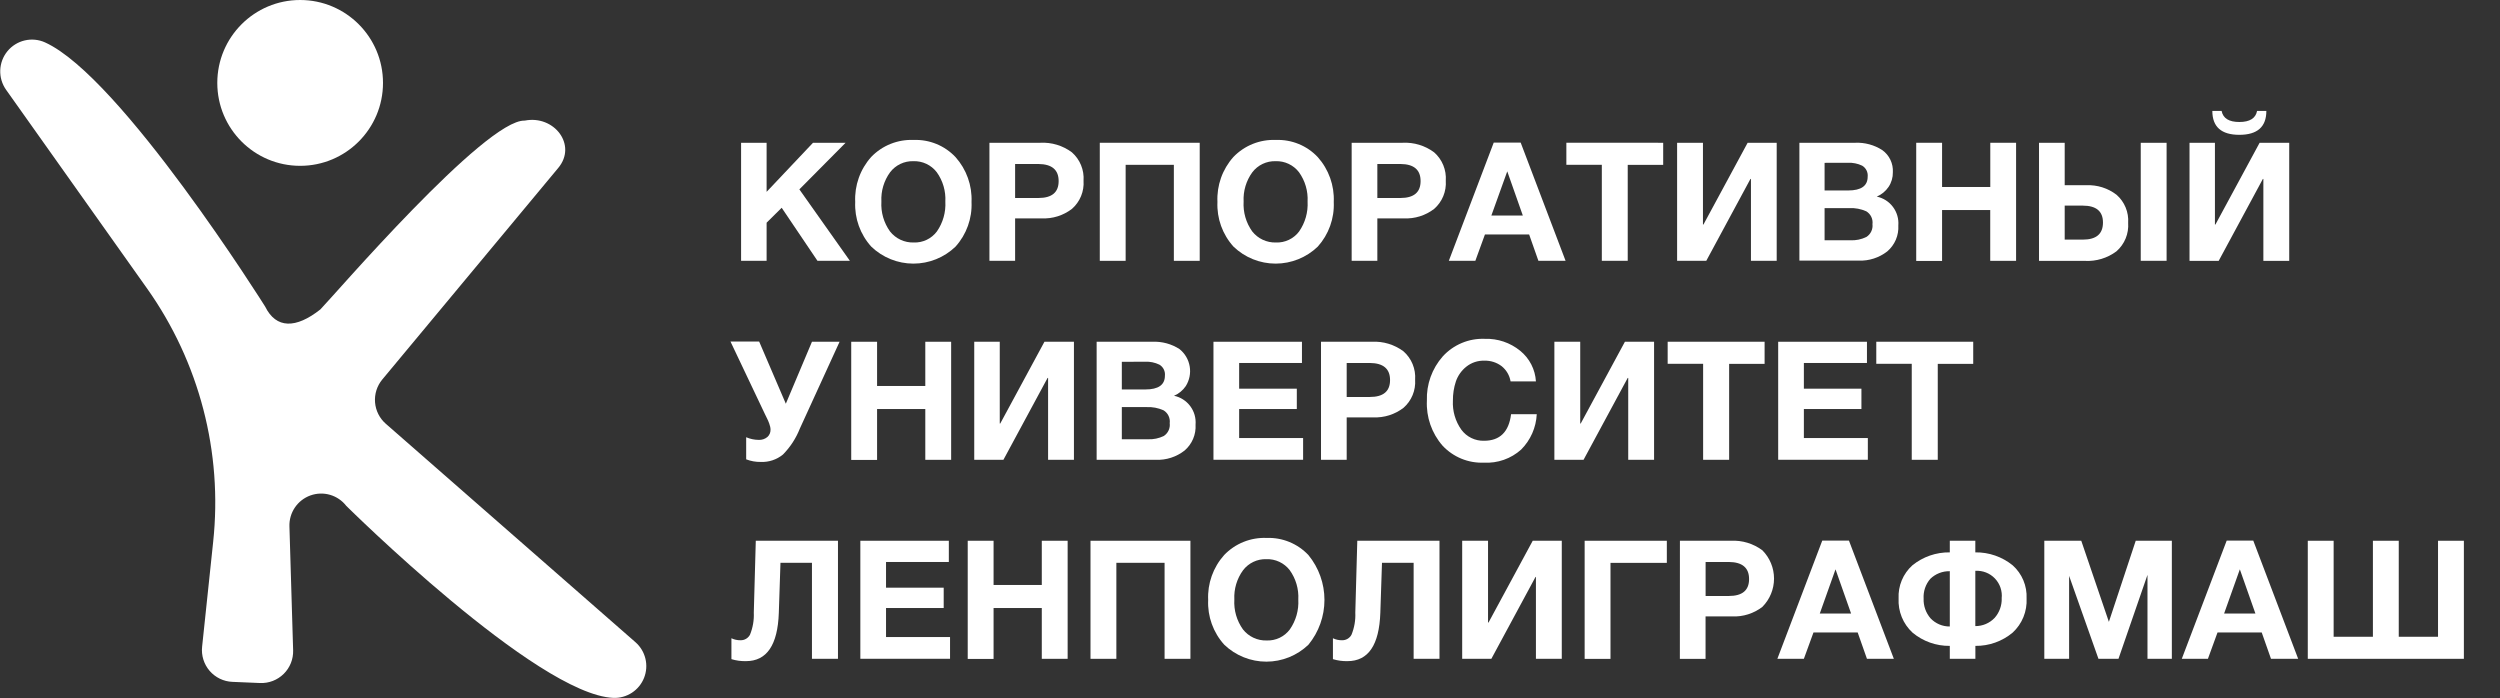 <svg width="351" height="98" viewBox="0 0 351 98" fill="none" xmlns="http://www.w3.org/2000/svg">
<rect x="0" y="0" width="351" height="98" fill="#333333" stroke="none"/>
<path d="M20.659 40.517L0.853 12.603C0.287 11.804 -0.001 10.84 0.034 9.862C0.069 8.883 0.425 7.942 1.046 7.186C1.668 6.43 2.522 5.899 3.475 5.676C4.428 5.453 5.428 5.55 6.32 5.952V5.952C16.976 10.771 37.224 43.039 37.224 43.039C38.775 46.19 41.559 46.144 44.979 43.443C46.856 41.534 68.151 16.731 73.673 16.933C77.791 16.118 81.071 20.348 78.38 23.576L53.672 53.283C52.929 54.178 52.564 55.327 52.656 56.487C52.747 57.647 53.287 58.725 54.161 59.492L89.222 90.169C89.914 90.776 90.401 91.583 90.617 92.479C90.833 93.375 90.766 94.316 90.426 95.172C90.086 96.028 89.49 96.758 88.719 97.262C87.948 97.765 87.04 98.017 86.12 97.984V97.984C75.348 97.526 48.616 71.024 48.616 71.024C48.038 70.278 47.239 69.736 46.334 69.473C45.429 69.21 44.463 69.242 43.577 69.562C42.69 69.883 41.928 70.477 41.4 71.258C40.871 72.039 40.604 72.968 40.636 73.911L41.156 91.302C41.175 91.916 41.067 92.527 40.839 93.097C40.611 93.667 40.267 94.184 39.831 94.615C39.394 95.046 38.873 95.382 38.3 95.603C37.728 95.823 37.116 95.923 36.503 95.896L32.625 95.733C32.016 95.708 31.417 95.558 30.868 95.292C30.319 95.026 29.829 94.65 29.431 94.188C29.033 93.725 28.733 93.185 28.552 92.602C28.37 92.019 28.31 91.405 28.376 90.798L29.927 76.091C31.278 63.499 27.982 50.847 20.659 40.517V40.517Z" fill="white"/>
<path d="M42.141 23.282C48.565 23.282 53.773 18.07 53.773 11.641C53.773 5.212 48.565 0 42.141 0C35.716 0 30.508 5.212 30.508 11.641C30.508 18.07 35.716 23.282 42.141 23.282Z" fill="white"/>
<path d="M118.722 20.045L112.231 26.587L119.326 36.621H114.774L109.749 29.171L107.632 31.267V36.621H104.049V20.045H107.632V26.936L114.146 20.045H118.722Z" fill="white"/>
<path d="M128.284 19.65C129.377 19.608 130.467 19.802 131.479 20.216C132.492 20.631 133.404 21.259 134.154 22.056C135.697 23.782 136.504 26.044 136.403 28.357C136.506 30.662 135.698 32.915 134.154 34.628C132.565 36.157 130.446 37.012 128.241 37.012C126.036 37.012 123.917 36.157 122.328 34.628C120.779 32.917 119.968 30.664 120.071 28.357C119.961 26.035 120.769 23.763 122.32 22.033C123.088 21.235 124.018 20.61 125.046 20.2C126.074 19.789 127.178 19.602 128.284 19.65ZM128.237 22.63C127.609 22.611 126.985 22.742 126.417 23.012C125.85 23.282 125.354 23.683 124.972 24.182C124.104 25.375 123.671 26.829 123.747 28.303C123.659 29.797 124.086 31.277 124.957 32.494C125.352 32.994 125.859 33.395 126.436 33.665C127.014 33.934 127.646 34.065 128.284 34.046C128.912 34.071 129.536 33.942 130.103 33.672C130.671 33.402 131.164 32.997 131.541 32.494C132.392 31.268 132.81 29.793 132.727 28.303C132.806 26.829 132.379 25.372 131.517 24.174C131.132 23.675 130.634 23.274 130.064 23.006C129.493 22.737 128.867 22.608 128.237 22.63Z" fill="white"/>
<path d="M138.916 20.045H146.058C147.648 19.96 149.218 20.435 150.494 21.387C151.056 21.881 151.496 22.498 151.779 23.19C152.063 23.882 152.183 24.63 152.13 25.376C152.181 26.116 152.061 26.857 151.778 27.542C151.496 28.227 151.059 28.838 150.502 29.326C149.285 30.261 147.776 30.734 146.244 30.661H142.522V36.621H138.916V20.045ZM142.522 23.025V27.798H145.794C147.687 27.798 148.633 27.006 148.633 25.423C148.633 23.84 147.687 23.041 145.794 23.025H142.522Z" fill="white"/>
<path d="M168.439 20.045V36.621H164.81V23.141H158.04V36.621H154.41V20.045H168.439Z" fill="white"/>
<path d="M179.141 19.65C180.234 19.608 181.324 19.802 182.337 20.216C183.349 20.631 184.261 21.259 185.012 22.056C186.555 23.782 187.362 26.044 187.26 28.357C187.363 30.662 186.556 32.915 185.012 34.628C183.422 36.157 181.303 37.012 179.098 37.012C176.894 37.012 174.774 36.157 173.185 34.628C171.636 32.917 170.825 30.664 170.928 28.357C170.819 26.035 171.626 23.763 173.177 22.033C173.946 21.235 174.875 20.61 175.903 20.2C176.931 19.789 178.035 19.602 179.141 19.65ZM179.094 22.63C178.466 22.611 177.843 22.742 177.275 23.012C176.707 23.282 176.212 23.683 175.83 24.182C174.961 25.375 174.528 26.829 174.604 28.303C174.516 29.797 174.943 31.277 175.814 32.494C176.209 32.994 176.716 33.395 177.294 33.665C177.871 33.934 178.504 34.065 179.141 34.046C179.769 34.071 180.394 33.942 180.961 33.672C181.528 33.402 182.022 32.997 182.398 32.494C183.25 31.268 183.667 29.793 183.585 28.303C183.664 26.829 183.237 25.372 182.375 24.174C181.99 23.675 181.491 23.274 180.921 23.006C180.351 22.737 179.724 22.608 179.094 22.63Z" fill="white"/>
<path d="M189.773 20.045H196.915C198.505 19.96 200.075 20.435 201.351 21.387C201.913 21.881 202.353 22.498 202.637 23.19C202.921 23.882 203.041 24.63 202.988 25.376C203.039 26.116 202.918 26.857 202.636 27.542C202.353 28.227 201.916 28.838 201.359 29.326C200.142 30.261 198.634 30.734 197.102 30.661H193.379V36.621H189.773V20.045ZM193.379 23.025V27.798H196.613C198.505 27.798 199.451 27.006 199.451 25.423C199.451 23.84 198.513 23.041 196.636 23.025H193.379Z" fill="white"/>
<path d="M213.503 20.021L219.808 36.621H215.993L214.69 32.919H208.486L207.137 36.621H203.414L209.719 20.021H213.503ZM213.806 30.265L211.619 24.057L209.386 30.265H213.806Z" fill="white"/>
<path d="M233.511 20.045V23.149H228.533V36.621H224.896V23.141H219.917V20.037L233.511 20.045Z" fill="white"/>
<path d="M249.448 20.045V36.621H245.834V25.12H245.764L239.56 36.621H235.466V20.045H239.095V31.523H239.165L245.369 20.045H249.448Z" fill="white"/>
<path d="M252.635 20.045H260.476C261.819 19.987 263.147 20.347 264.276 21.077C264.764 21.428 265.156 21.896 265.414 22.439C265.673 22.982 265.791 23.581 265.757 24.182C265.771 24.915 265.56 25.636 265.152 26.246C264.742 26.847 264.169 27.318 263.5 27.604C264.41 27.795 265.22 28.312 265.776 29.058C266.333 29.804 266.599 30.727 266.525 31.655C266.565 32.34 266.446 33.026 266.177 33.657C265.908 34.289 265.496 34.849 264.974 35.295C263.827 36.188 262.401 36.648 260.949 36.591H252.635V20.045ZM256.172 22.862V26.742H259.475C261.305 26.742 262.221 26.098 262.221 24.81C262.253 24.504 262.198 24.195 262.06 23.92C261.923 23.645 261.709 23.415 261.445 23.258C260.822 22.96 260.134 22.822 259.444 22.855L256.172 22.862ZM256.172 29.218V33.735H259.793C260.57 33.773 261.344 33.612 262.042 33.269C262.338 33.08 262.574 32.812 262.725 32.495C262.876 32.178 262.935 31.825 262.895 31.477C262.941 31.123 262.883 30.764 262.729 30.443C262.575 30.122 262.331 29.853 262.027 29.668C261.279 29.333 260.464 29.179 259.646 29.218H256.172Z" fill="white"/>
<path d="M283.058 20.045V36.621H279.429V29.489H272.667V36.637H269.037V20.045H272.667V26.253H279.437V20.045H283.058Z" fill="white"/>
<path d="M298.793 31.29C298.847 32.038 298.726 32.788 298.441 33.482C298.155 34.175 297.713 34.793 297.149 35.287C295.875 36.238 294.308 36.713 292.721 36.629H286.277V20.045H289.883V26.005H292.907C294.44 25.935 295.949 26.41 297.165 27.348C297.721 27.835 298.157 28.445 298.439 29.128C298.722 29.812 298.843 30.552 298.793 31.29ZM295.257 31.243C295.257 29.66 294.311 28.869 292.419 28.869H289.883V33.641H292.442C294.319 33.641 295.257 32.842 295.257 31.243ZM300.561 20.045H304.191V36.621H300.561V20.045Z" fill="white"/>
<path d="M321.407 20.046V36.623H317.777V25.122H317.708L311.504 36.623H307.409V20.046H310.976V31.524H311.046L317.25 20.046H321.407ZM316.893 15.576H318.196C318.196 17.811 316.932 18.929 314.404 18.929C311.876 18.929 310.612 17.811 310.612 15.576H311.915C312.116 16.611 312.946 17.128 314.404 17.128C315.862 17.128 316.692 16.611 316.893 15.576Z" fill="white"/>
<path d="M104.763 64.491V61.387C105.313 61.627 105.907 61.753 106.507 61.759C106.955 61.787 107.396 61.643 107.74 61.356C107.883 61.228 107.996 61.071 108.073 60.896C108.149 60.72 108.186 60.53 108.183 60.339C108.182 60.198 108.167 60.057 108.136 59.92C108.099 59.762 108.052 59.606 107.996 59.454C107.934 59.283 107.88 59.152 107.834 59.043L107.616 58.593L107.423 58.197L102.56 47.953H106.585L110.331 56.684L113.999 47.984H117.876L112.293 60.184C111.755 61.544 110.948 62.782 109.92 63.823C109.047 64.535 107.943 64.903 106.818 64.856C106.116 64.868 105.418 64.744 104.763 64.491Z" fill="white"/>
<path d="M133.541 47.982V64.559H129.912V57.427H123.142V64.574H119.513V47.982H123.142V54.191H129.912V47.982H133.541Z" fill="white"/>
<path d="M150.781 47.982V64.559H147.152V53.058H147.082L140.878 64.559H136.783V47.982H140.366V59.46H140.436L146.64 47.982H150.781Z" fill="white"/>
<path d="M153.968 47.983H161.809C163.151 47.924 164.479 48.285 165.608 49.015C166.365 49.622 166.873 50.486 167.034 51.444C167.196 52.401 167 53.384 166.485 54.207C166.075 54.808 165.502 55.28 164.833 55.565C165.743 55.756 166.553 56.273 167.109 57.019C167.666 57.765 167.932 58.688 167.857 59.616C167.899 60.302 167.781 60.989 167.511 61.622C167.242 62.255 166.83 62.817 166.306 63.263C165.16 64.157 163.734 64.616 162.282 64.559H153.968V47.983ZM157.504 50.8V54.68H160.808C162.638 54.68 163.553 54.036 163.553 52.748C163.586 52.442 163.531 52.133 163.393 51.858C163.256 51.583 163.042 51.353 162.778 51.196C162.155 50.895 161.468 50.754 160.777 50.784L157.504 50.8ZM157.504 57.156V61.672H161.157C161.934 61.711 162.708 61.55 163.406 61.207C163.696 61.014 163.927 60.744 164.072 60.428C164.218 60.111 164.272 59.76 164.228 59.414C164.274 59.061 164.216 58.702 164.062 58.381C163.908 58.06 163.664 57.791 163.36 57.606C162.612 57.271 161.797 57.117 160.979 57.156H157.504Z" fill="white"/>
<path d="M182.794 47.982V50.962H173.976V54.571H182.072V57.427H173.976V61.501H182.956V64.551H170.37V47.982H182.794Z" fill="white"/>
<path d="M185.469 47.982H192.611C194.201 47.897 195.771 48.372 197.047 49.325C197.609 49.819 198.049 50.435 198.333 51.127C198.617 51.819 198.737 52.568 198.684 53.314C198.733 54.052 198.612 54.792 198.33 55.476C198.047 56.159 197.611 56.769 197.055 57.256C195.839 58.193 194.331 58.669 192.798 58.599H189.075V64.559H185.469V47.982ZM189.075 50.962V55.735H192.325C194.217 55.735 195.163 54.944 195.163 53.361C195.163 51.777 194.217 50.978 192.325 50.962H189.075Z" fill="white"/>
<path d="M215.76 58.158C215.67 60.025 214.89 61.792 213.573 63.117C212.865 63.754 212.038 64.244 211.139 64.559C210.241 64.875 209.289 65.01 208.339 64.957C207.256 65 206.176 64.81 205.173 64.397C204.171 63.984 203.269 63.36 202.53 62.566C201.011 60.823 200.224 58.559 200.335 56.249C200.256 53.971 201.053 51.749 202.561 50.041C203.308 49.222 204.224 48.577 205.246 48.151C206.269 47.724 207.372 47.527 208.478 47.573C210.278 47.515 212.038 48.11 213.434 49.249C214.081 49.773 214.611 50.425 214.992 51.166C215.373 51.906 215.595 52.718 215.644 53.548H212.084C211.944 52.708 211.499 51.949 210.836 51.414C210.139 50.886 209.282 50.612 208.408 50.638C207.483 50.609 206.578 50.912 205.857 51.492C205.19 52.027 204.687 52.74 204.407 53.548C204.12 54.42 203.979 55.332 203.988 56.249C203.913 57.705 204.331 59.143 205.175 60.331C205.542 60.828 206.023 61.228 206.578 61.498C207.133 61.769 207.745 61.901 208.362 61.883C210.58 61.883 211.844 60.642 212.154 58.158H215.76Z" fill="white"/>
<path d="M232.232 47.982V64.559H228.603V53.058H228.533L222.329 64.559H218.234V47.982H221.863V59.46H221.933L228.137 47.982H232.232Z" fill="white"/>
<path d="M247.75 47.982V51.087H242.771V64.559H239.118V51.079H234.14V47.975L247.75 47.982Z" fill="white"/>
<path d="M262.12 47.982V50.962H253.263V54.571H261.344V57.427H253.263V61.501H262.244V64.551H249.657V47.982H262.12Z" fill="white"/>
<path d="M277.04 47.982V51.087H272.062V64.559H268.409V51.079H263.43V47.975L277.04 47.982Z" fill="white"/>
<path d="M117.651 75.922V92.498H113.999V79.018H109.578L109.346 86.049C109.191 90.566 107.655 92.824 104.739 92.824C104.046 92.841 103.355 92.746 102.692 92.545V89.611C103.091 89.803 103.529 89.899 103.972 89.891C104.243 89.897 104.51 89.828 104.744 89.691C104.978 89.554 105.17 89.354 105.298 89.115C105.699 88.131 105.882 87.072 105.833 86.011L106.112 75.922H117.651Z" fill="white"/>
<path d="M133.216 75.922V78.902H124.398V82.511H132.495V85.366H124.398V89.441H133.386V92.491H120.792V75.922H133.216Z" fill="white"/>
<path d="M149.897 75.922V92.498H146.267V85.366H139.497V92.514H135.868V75.922H139.497V82.13H146.267V75.922H149.897Z" fill="white"/>
<path d="M167.136 75.922V92.498H163.507V79.018H156.737V92.498H153.107V75.922H167.136Z" fill="white"/>
<path d="M177.838 75.526C178.932 75.485 180.022 75.679 181.035 76.096C182.048 76.512 182.96 77.141 183.709 77.94C185.16 79.713 185.954 81.934 185.954 84.226C185.954 86.518 185.16 88.739 183.709 90.512C182.12 92.041 180 92.896 177.795 92.896C175.591 92.896 173.471 92.041 171.882 90.512C170.333 88.801 169.522 86.548 169.626 84.242C169.518 81.922 170.326 79.653 171.875 77.924C172.642 77.124 173.57 76.496 174.598 76.083C175.627 75.67 176.731 75.48 177.838 75.526ZM177.792 78.507C177.163 78.488 176.54 78.618 175.972 78.888C175.404 79.158 174.909 79.559 174.527 80.059C173.658 81.251 173.226 82.706 173.301 84.179C173.213 85.674 173.64 87.153 174.511 88.37C174.906 88.871 175.413 89.272 175.991 89.541C176.568 89.811 177.201 89.941 177.838 89.922C178.466 89.947 179.091 89.819 179.658 89.548C180.225 89.278 180.719 88.874 181.095 88.37C181.947 87.145 182.365 85.67 182.282 84.179C182.363 82.703 181.936 81.243 181.072 80.043C180.686 79.545 180.187 79.146 179.617 78.879C179.047 78.612 178.421 78.484 177.792 78.507Z" fill="white"/>
<path d="M202.104 75.922V92.498H198.474V79.018H194.031L193.798 86.049C193.643 90.566 192.107 92.824 189.191 92.824C188.499 92.841 187.807 92.746 187.144 92.545V89.611C187.543 89.803 187.981 89.899 188.424 89.891C188.695 89.897 188.962 89.828 189.197 89.691C189.431 89.554 189.622 89.354 189.75 89.115C190.152 88.131 190.334 87.072 190.285 86.011L190.564 75.922H202.104Z" fill="white"/>
<path d="M219.273 75.922V92.498H215.644V80.997H215.59L209.386 92.498H205.291V75.922H208.92V87.4H208.99L215.194 75.922H219.273Z" fill="white"/>
<path d="M234.023 75.922V79.026H226.113V92.506H222.484V75.922H234.023Z" fill="white"/>
<path d="M235.861 75.922H243.004C244.594 75.837 246.163 76.312 247.439 77.264C248.487 78.32 249.074 79.747 249.074 81.234C249.074 82.721 248.487 84.148 247.439 85.204C246.224 86.141 244.715 86.616 243.182 86.546H239.46V92.506H235.853L235.861 75.922ZM239.467 78.902V83.675H242.732C244.624 83.675 245.57 82.883 245.57 81.3C245.57 79.717 244.624 78.917 242.732 78.902H239.467Z" fill="white"/>
<path d="M259.592 75.898L265.896 92.498H262.12L260.817 88.796H254.613L253.263 92.498H249.541L255.846 75.898H259.592ZM259.894 86.142L257.707 79.934L255.497 86.142H259.894Z" fill="white"/>
<path d="M284.532 84.024C284.578 84.918 284.426 85.811 284.089 86.64C283.751 87.469 283.235 88.213 282.577 88.82C281.11 90.045 279.254 90.706 277.343 90.682V92.498H273.752V90.682C271.841 90.706 269.985 90.045 268.518 88.82C267.86 88.213 267.344 87.469 267.007 86.64C266.669 85.811 266.517 84.918 266.563 84.024C266.52 83.152 266.672 82.282 267.007 81.477C267.343 80.671 267.853 79.951 268.502 79.368C269.986 78.166 271.844 77.523 273.752 77.552V75.922H277.335V77.552C279.241 77.525 281.096 78.167 282.577 79.368C283.229 79.949 283.743 80.669 284.081 81.475C284.419 82.28 284.573 83.151 284.532 84.024ZM273.752 87.959V80.198C273.248 80.185 272.746 80.273 272.276 80.457C271.805 80.641 271.377 80.917 271.015 81.269C270.353 82.034 270.016 83.029 270.076 84.039C270.036 85.056 270.386 86.05 271.053 86.818C271.401 87.183 271.82 87.473 272.284 87.669C272.748 87.866 273.248 87.964 273.752 87.959ZM281.034 84.024C281.091 83.516 281.035 83.002 280.872 82.517C280.709 82.033 280.441 81.59 280.089 81.221C279.736 80.851 279.307 80.563 278.831 80.377C278.355 80.191 277.845 80.111 277.335 80.144V87.904C277.842 87.908 278.345 87.807 278.812 87.608C279.279 87.409 279.7 87.116 280.049 86.748C280.712 85.998 281.066 85.025 281.042 84.024H281.034Z" fill="white"/>
<path d="M287.021 92.498V75.922H292.209L296.087 87.307L299.856 75.922H304.927V92.498H301.507V80.71L297.436 92.491H294.621L290.503 80.85V92.491L287.021 92.498Z" fill="white"/>
<path d="M316.358 75.898L322.663 92.498H318.848L317.545 88.796H311.341L309.991 92.498H306.323L312.628 75.898H316.358ZM316.661 86.142L314.474 79.934L312.264 86.142H316.661Z" fill="white"/>
<path d="M324.013 92.498V75.922H327.642V89.402H333.156V75.922H336.785V89.402H342.299V75.922H345.928V92.498H324.013Z" fill="white"/>
</svg>
